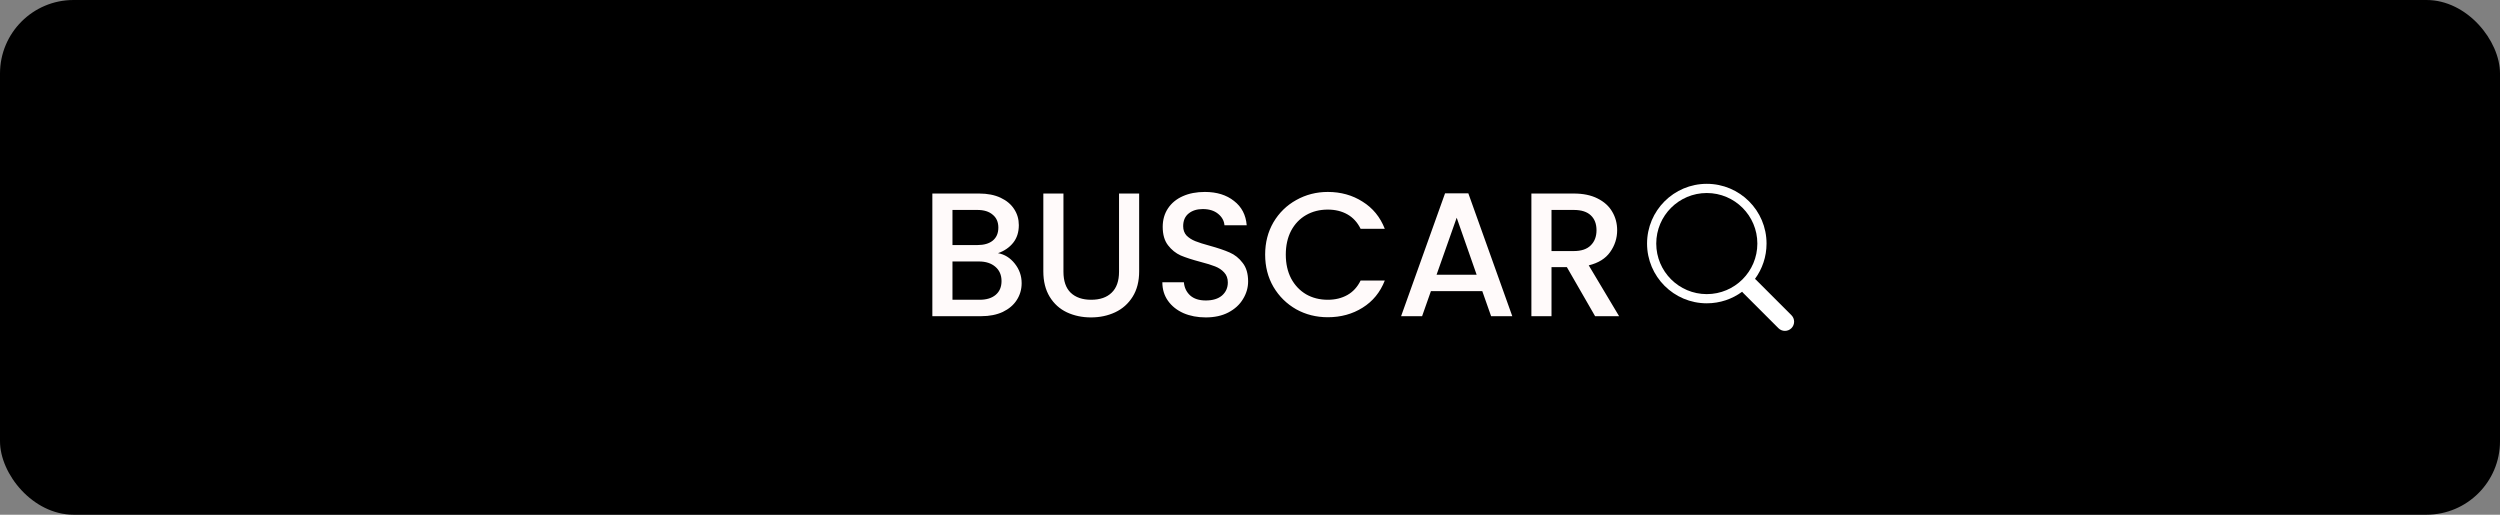 <svg width="340" height="70" viewBox="0 0 340 70" fill="none" xmlns="http://www.w3.org/2000/svg">
<rect x="0" y="0" width="340" height="70" fill="#808080" stroke="none"/>
<rect width="340" height="70" rx="10" fill="black"/>
<path d="M135.728 34.432C136.624 34.592 137.384 35.064 138.008 35.848C138.632 36.632 138.944 37.52 138.944 38.512C138.944 39.36 138.72 40.128 138.272 40.816C137.84 41.488 137.208 42.024 136.376 42.424C135.544 42.808 134.576 43 133.472 43H126.8V26.32H133.16C134.296 26.32 135.272 26.512 136.088 26.896C136.904 27.28 137.52 27.8 137.936 28.456C138.352 29.096 138.56 29.816 138.56 30.616C138.56 31.576 138.304 32.376 137.792 33.016C137.28 33.656 136.592 34.128 135.728 34.432ZM129.536 33.328H132.92C133.816 33.328 134.512 33.128 135.008 32.728C135.52 32.312 135.776 31.72 135.776 30.952C135.776 30.2 135.52 29.616 135.008 29.2C134.512 28.768 133.816 28.552 132.92 28.552H129.536V33.328ZM133.232 40.768C134.16 40.768 134.888 40.544 135.416 40.096C135.944 39.648 136.208 39.024 136.208 38.224C136.208 37.408 135.928 36.76 135.368 36.28C134.808 35.8 134.064 35.56 133.136 35.56H129.536V40.768H133.232ZM144.629 26.32V36.952C144.629 38.216 144.957 39.168 145.613 39.808C146.285 40.448 147.213 40.768 148.397 40.768C149.597 40.768 150.525 40.448 151.181 39.808C151.853 39.168 152.189 38.216 152.189 36.952V26.32H154.925V36.904C154.925 38.264 154.629 39.416 154.037 40.36C153.445 41.304 152.653 42.008 151.661 42.472C150.669 42.936 149.573 43.168 148.373 43.168C147.173 43.168 146.077 42.936 145.085 42.472C144.109 42.008 143.333 41.304 142.757 40.36C142.181 39.416 141.893 38.264 141.893 36.904V26.32H144.629ZM163.984 43.168C162.864 43.168 161.856 42.976 160.96 42.592C160.064 42.192 159.36 41.632 158.848 40.912C158.336 40.192 158.08 39.352 158.08 38.392H161.008C161.072 39.112 161.352 39.704 161.848 40.168C162.36 40.632 163.072 40.864 163.984 40.864C164.928 40.864 165.664 40.64 166.192 40.192C166.72 39.728 166.984 39.136 166.984 38.416C166.984 37.856 166.816 37.4 166.48 37.048C166.16 36.696 165.752 36.424 165.256 36.232C164.776 36.04 164.104 35.832 163.24 35.608C162.152 35.32 161.264 35.032 160.576 34.744C159.904 34.44 159.328 33.976 158.848 33.352C158.368 32.728 158.128 31.896 158.128 30.856C158.128 29.896 158.368 29.056 158.848 28.336C159.328 27.616 160 27.064 160.864 26.68C161.728 26.296 162.728 26.104 163.864 26.104C165.48 26.104 166.8 26.512 167.824 27.328C168.864 28.128 169.44 29.232 169.552 30.64H166.528C166.48 30.032 166.192 29.512 165.664 29.08C165.136 28.648 164.44 28.432 163.576 28.432C162.792 28.432 162.152 28.632 161.656 29.032C161.16 29.432 160.912 30.008 160.912 30.76C160.912 31.272 161.064 31.696 161.368 32.032C161.688 32.352 162.088 32.608 162.568 32.8C163.048 32.992 163.704 33.2 164.536 33.424C165.64 33.728 166.536 34.032 167.224 34.336C167.928 34.64 168.52 35.112 169 35.752C169.496 36.376 169.744 37.216 169.744 38.272C169.744 39.12 169.512 39.92 169.048 40.672C168.6 41.424 167.936 42.032 167.056 42.496C166.192 42.944 165.168 43.168 163.984 43.168ZM172.06 34.624C172.06 32.992 172.436 31.528 173.188 30.232C173.956 28.936 174.988 27.928 176.284 27.208C177.596 26.472 179.028 26.104 180.58 26.104C182.356 26.104 183.932 26.544 185.308 27.424C186.7 28.288 187.708 29.52 188.332 31.12H185.044C184.612 30.24 184.012 29.584 183.244 29.152C182.476 28.72 181.588 28.504 180.58 28.504C179.476 28.504 178.492 28.752 177.628 29.248C176.764 29.744 176.084 30.456 175.588 31.384C175.108 32.312 174.868 33.392 174.868 34.624C174.868 35.856 175.108 36.936 175.588 37.864C176.084 38.792 176.764 39.512 177.628 40.024C178.492 40.52 179.476 40.768 180.58 40.768C181.588 40.768 182.476 40.552 183.244 40.12C184.012 39.688 184.612 39.032 185.044 38.152H188.332C187.708 39.752 186.7 40.984 185.308 41.848C183.932 42.712 182.356 43.144 180.58 43.144C179.012 43.144 177.58 42.784 176.284 42.064C174.988 41.328 173.956 40.312 173.188 39.016C172.436 37.72 172.06 36.256 172.06 34.624ZM201.59 39.592H194.606L193.406 43H190.55L196.526 26.296H199.694L205.67 43H202.79L201.59 39.592ZM200.822 37.36L198.11 29.608L195.374 37.36H200.822ZM216.933 43L213.093 36.328H211.005V43H208.269V26.32H214.029C215.309 26.32 216.389 26.544 217.269 26.992C218.165 27.44 218.829 28.04 219.261 28.792C219.709 29.544 219.933 30.384 219.933 31.312C219.933 32.4 219.613 33.392 218.973 34.288C218.349 35.168 217.381 35.768 216.069 36.088L220.197 43H216.933ZM211.005 34.144H214.029C215.053 34.144 215.821 33.888 216.333 33.376C216.861 32.864 217.125 32.176 217.125 31.312C217.125 30.448 216.869 29.776 216.357 29.296C215.845 28.8 215.069 28.552 214.029 28.552H211.005V34.144Z" fill="#FFFAFA"/>
<path d="M238.678 37.93C239.666 36.584 240.25 34.923 240.25 33.125C240.25 28.638 236.612 25 232.125 25C227.638 25 224 28.638 224 33.125C224 37.612 227.638 41.25 232.125 41.25C233.923 41.25 235.585 40.666 236.931 39.677L236.93 39.678C236.967 39.728 237.008 39.776 237.053 39.821L241.866 44.634C242.354 45.122 243.146 45.122 243.634 44.634C244.122 44.146 244.122 43.354 243.634 42.866L238.821 38.053C238.776 38.008 238.728 37.967 238.678 37.93ZM239 33.125C239 36.922 235.922 40 232.125 40C228.328 40 225.25 36.922 225.25 33.125C225.25 29.328 228.328 26.25 232.125 26.25C235.922 26.25 239 29.328 239 33.125Z" fill="white"/>
</svg>

